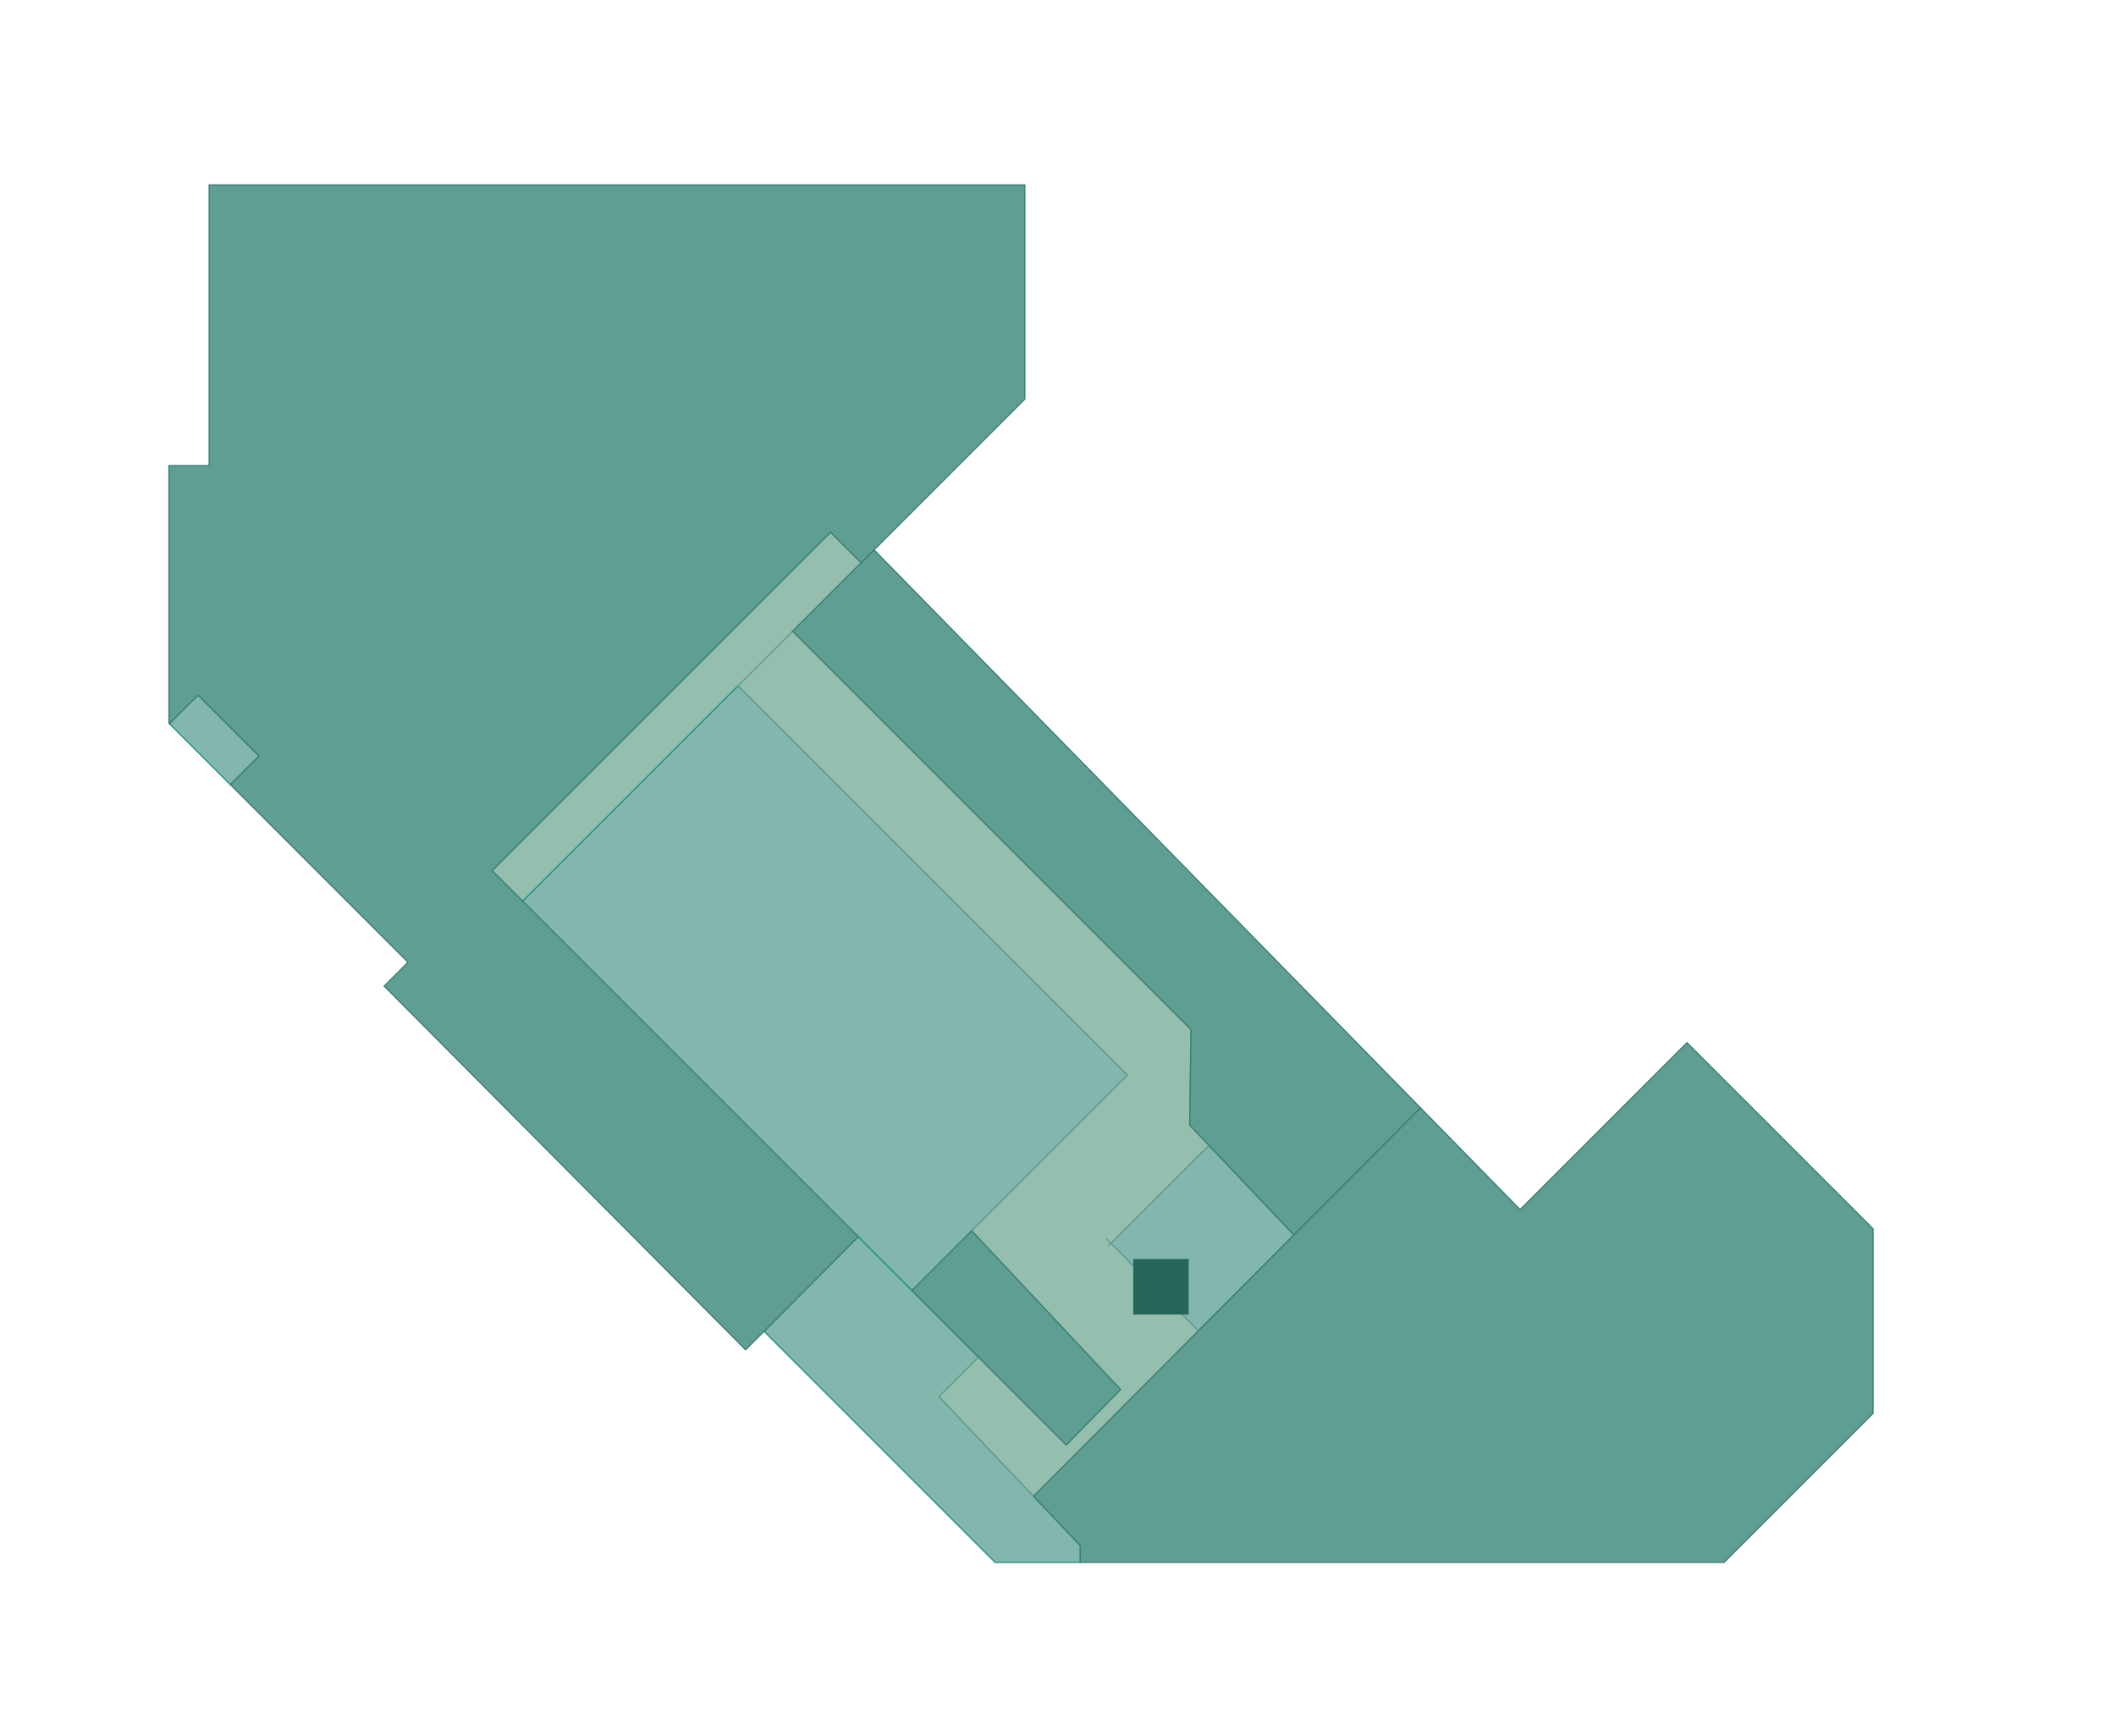 <?xml version="1.0" encoding="utf-8"?>
<!-- Generator: Adobe Illustrator 16.0.0, SVG Export Plug-In . SVG Version: 6.00 Build 0)  -->
<!DOCTYPE svg PUBLIC "-//W3C//DTD SVG 1.1//EN" "http://www.w3.org/Graphics/SVG/1.1/DTD/svg11.dtd">
<svg version="1.1" id="Layer_1" xmlns="http://www.w3.org/2000/svg" xmlns:xlink="http://www.w3.org/1999/xlink" x="0px" y="0px"
	 width="1716px" height="1408px" viewBox="0 0 1716 1408" enable-background="new 0 0 1716 1408" xml:space="preserve">
<g id="background">
	<rect fill="#FFFFFF" width="1716" height="1408"/>
</g>
<g id="etc">
	<polygon fill="#94BFAF" stroke="#679B8C" stroke-miterlimit="10" points="642.86,511.86 698.358,456.363 673.609,431.614 
		399.123,706.101 423.872,730.85 598.613,556.108 598.613,556.108 	"/>
	<polygon fill="#83B7AD" stroke="#1D937D" stroke-miterlimit="10" points="598.613,556.108 423.872,730.85 695.946,1002.924 
		695.946,1002.924 739.607,1046.585 788.04,998.152 914.349,871.844 	"/>
	<polygon fill="#83B7AD" stroke="#1D937D" stroke-miterlimit="10" points="971.82,1079.309 1049.362,1001.479 980.39,928.8 
		900.852,1008.339 	"/>
	<polygon fill="#83B7AD" stroke="#1D937D" stroke-miterlimit="10" points="838.199,1213.425 761.587,1132.604 793.606,1100.584 
		739.607,1046.585 695.946,1002.924 619.674,1079.645 807.029,1267 876.102,1267 876.102,1253.409 	"/>
	
		<rect x="157.333" y="564.977" transform="matrix(0.707 -0.707 0.707 0.707 -373.351 298.605)" fill="#83B7AD" stroke="#1D937D" stroke-miterlimit="10" width="32.878" height="69.999"/>
	<polygon fill="#94BFAF" stroke="#679B8C" stroke-miterlimit="10" points="898.602,1010.589 900.852,1008.339 897.102,1004.589 
		900.852,1008.339 980.39,928.8 964.795,912.366 965.871,834.872 642.86,511.86 598.613,556.108 914.349,871.844 788.04,998.152 
		908.692,1126.848 864.748,1171.726 793.606,1100.584 761.587,1132.604 838.199,1213.425 971.82,1079.309 900.852,1008.339 	"/>
</g>
<g id="rooms">
	<polygon id="asa" fill="#5F9E93" stroke="#3B7F72" stroke-miterlimit="10" points="908.692,1126.848 788.04,998.152 
		739.607,1046.585 793.606,1100.584 793.606,1100.584 864.748,1171.726 	"/>
	<polygon id="retail-innovation-lab" fill="#5F9E93" stroke="#3B7F72" stroke-miterlimit="10" points="708.802,445.919 
		698.358,456.363 642.86,511.86 965.871,834.872 964.795,912.366 980.39,928.8 1049.362,1001.479 1151.982,898.479 	"/>
	<polygon id="virgin-active" fill="#5F9E93" stroke="#3B7F72" stroke-miterlimit="10" points="423.872,730.85 399.123,706.101 
		673.609,431.614 698.358,456.363 708.802,445.919 831.102,323.62 831.102,150 556.617,150 421.624,150 333.128,150 236.667,150 
		234,150 169.634,150 169.634,377.617 137,377.617 137,586.472 137.392,586.863 160.641,563.615 210.138,613.113 186.89,636.361 
		330.876,780.348 311.565,799.658 604.635,1094.559 619.611,1079.582 619.674,1079.645 695.946,1002.924 	"/>
	<polygon id="madame-tussauds" fill="#5F9E93" stroke="#3B7F72" stroke-miterlimit="10" points="1368.073,845.594 1232.73,980.938 
		1232.73,980.938 1232.73,980.938 1151.982,898.479 1049.362,1001.479 1049.362,1001.479 971.82,1079.309 971.82,1079.309 
		838.199,1213.425 876.102,1253.409 876.102,1253.409 876.102,1253.409 876.102,1267 1398.146,1267 1519,1146.146 1519,996.521 	"/>
</g>
<g id="signs">
	<rect id="escalator" x="919" y="1021" fill="#26665A" width="45" height="45"/>
</g>
</svg>

